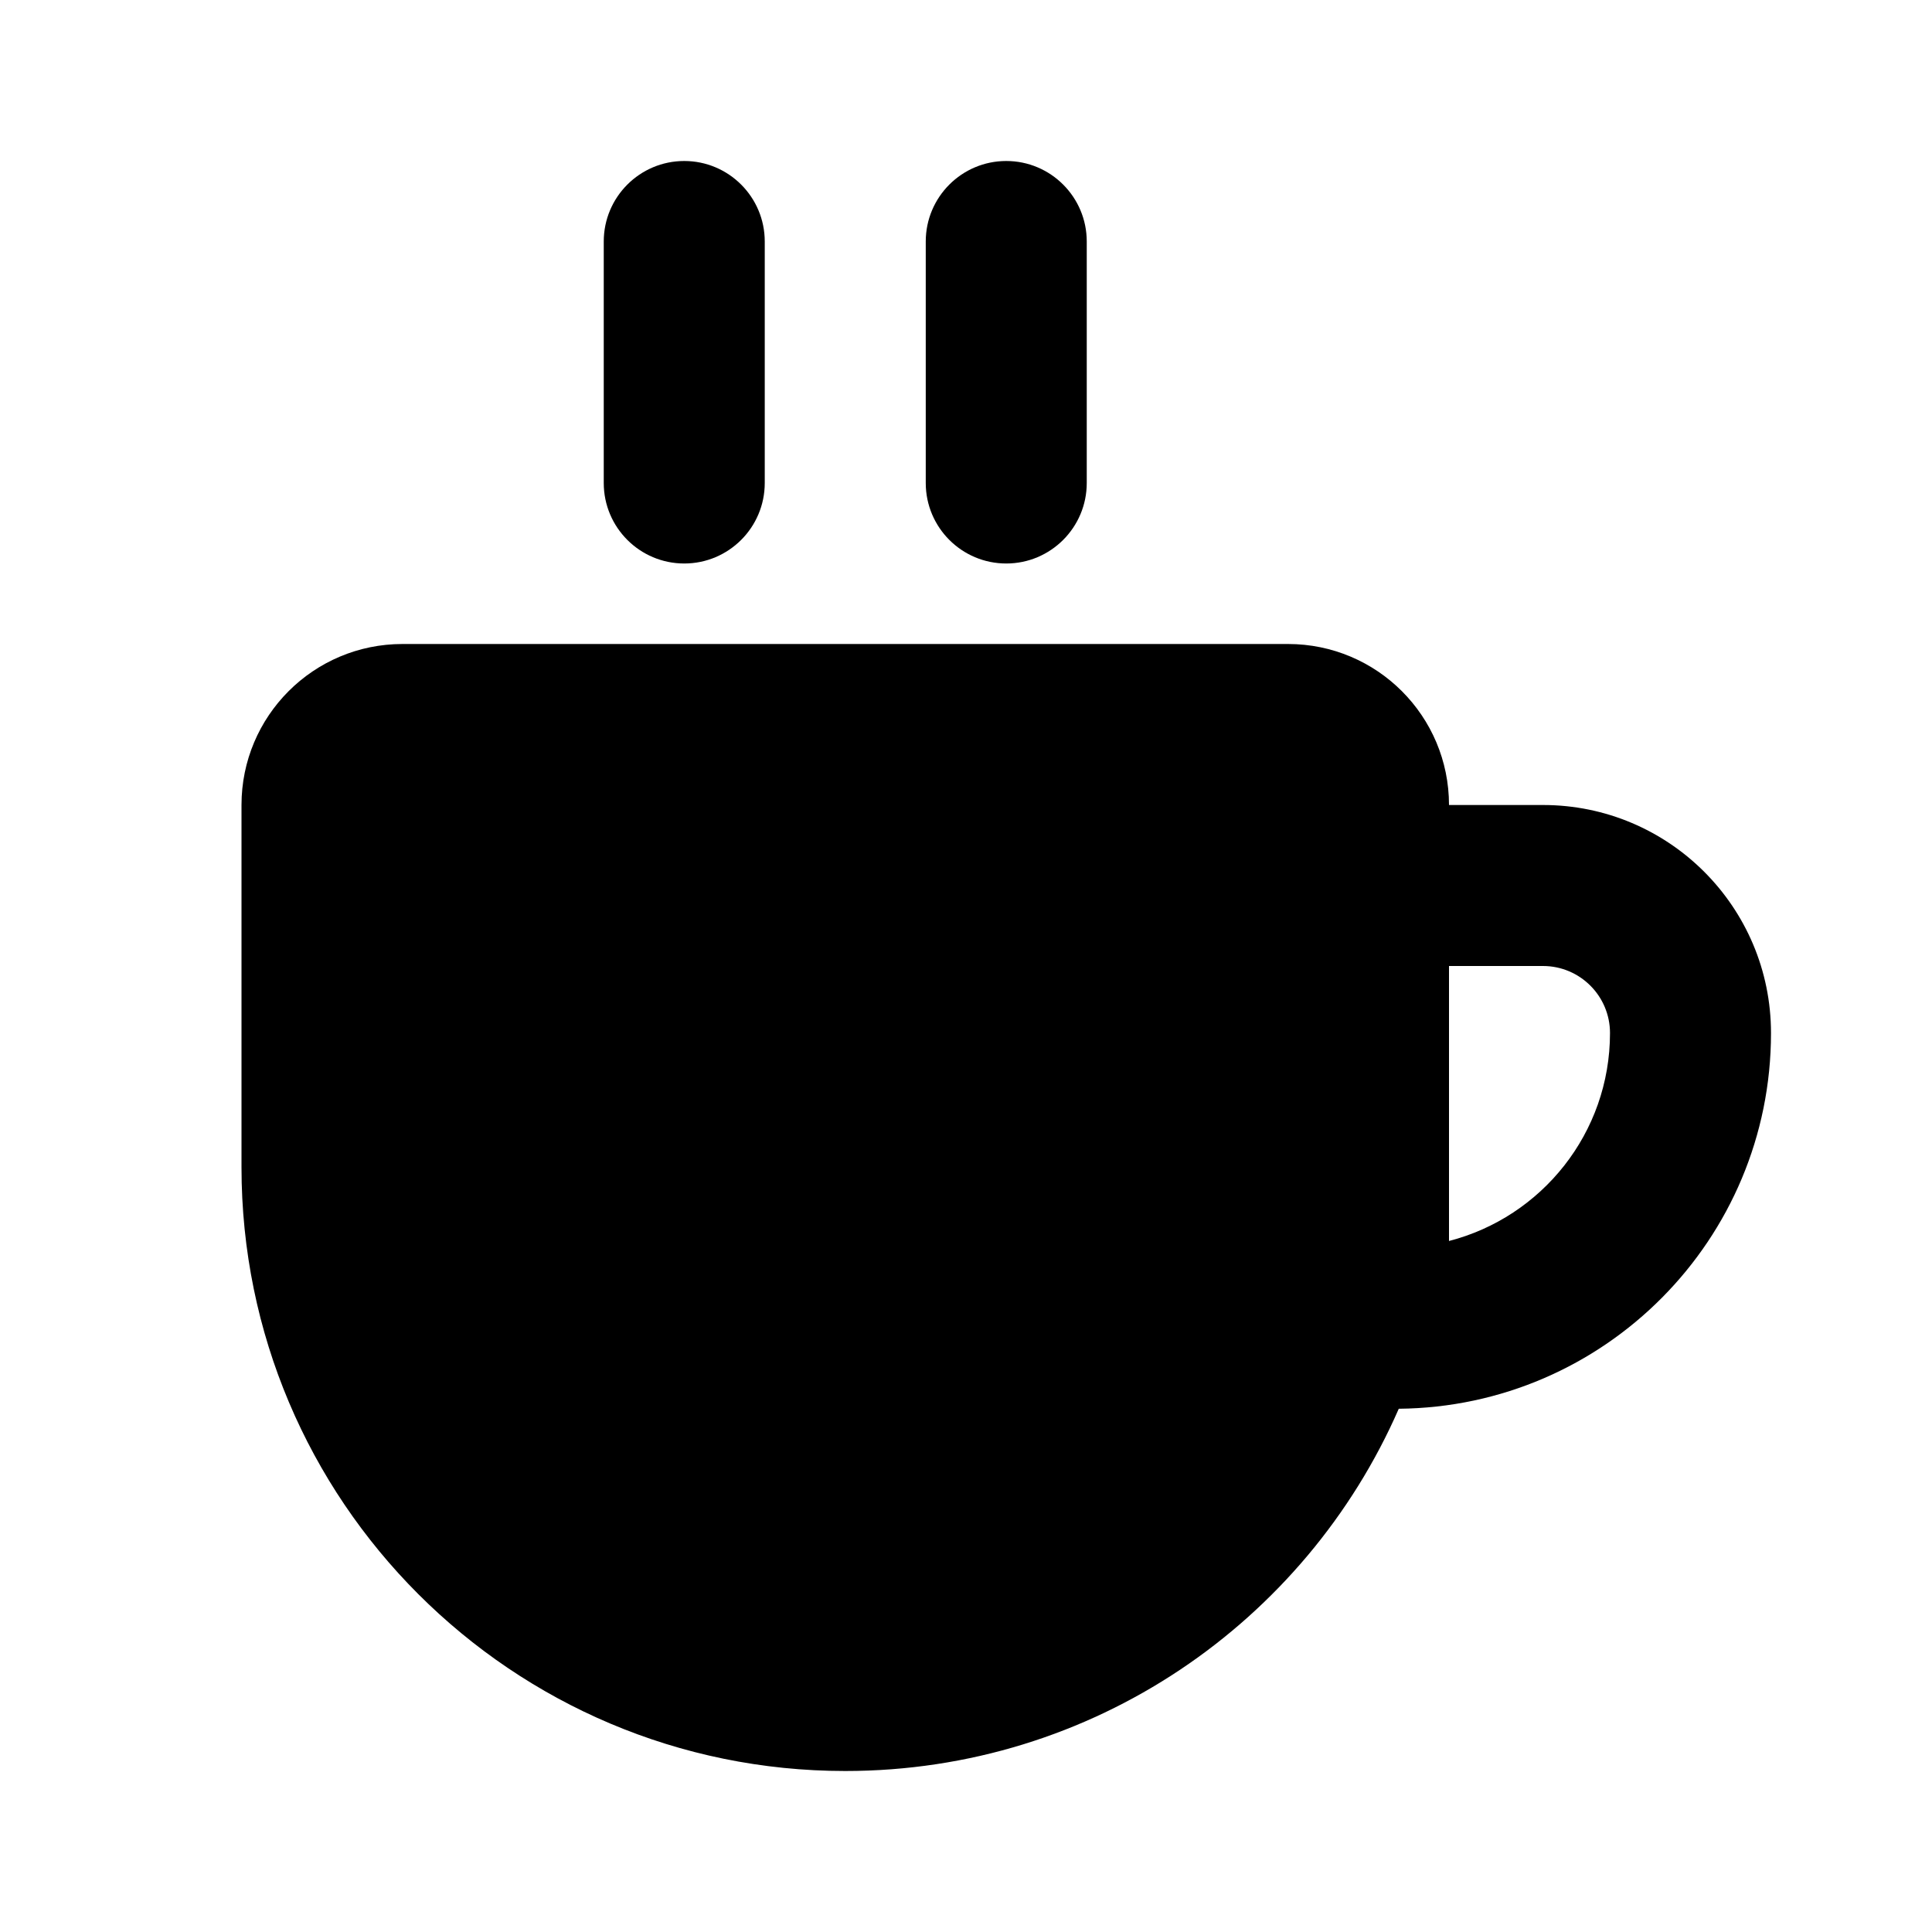 <svg width="1em" height="1em" viewBox="0 0 24 24" fill="currentColor" xmlns="http://www.w3.org/2000/svg">
<path fill-rule="evenodd" clip-rule="evenodd" d="M8.5 2C9.052 2 9.5 2.448 9.5 3V6C9.5 6.552 9.052 7 8.5 7C7.948 7 7.5 6.552 7.5 6V3C7.5 2.448 7.948 2 8.5 2ZM12.5 2C13.052 2 13.5 2.448 13.5 3V6C13.5 6.552 13.052 7 12.5 7C11.948 7 11.5 6.552 11.5 6V3C11.5 2.448 11.948 2 12.5 2ZM5 8C3.895 8 3 8.895 3 10V14.5C3 18.642 6.358 22 10.5 22C13.576 22 16.219 20.149 17.376 17.5C19.934 17.477 22 15.396 22 12.833C22 11.268 20.732 10 19.167 10H18C18 8.895 17.105 8 16 8H5ZM18 12V14.5V15.416C19.15 15.12 20 14.076 20 12.833C20 12.373 19.627 12 19.167 12H18Z" fill="currentColor"/>
</svg>

